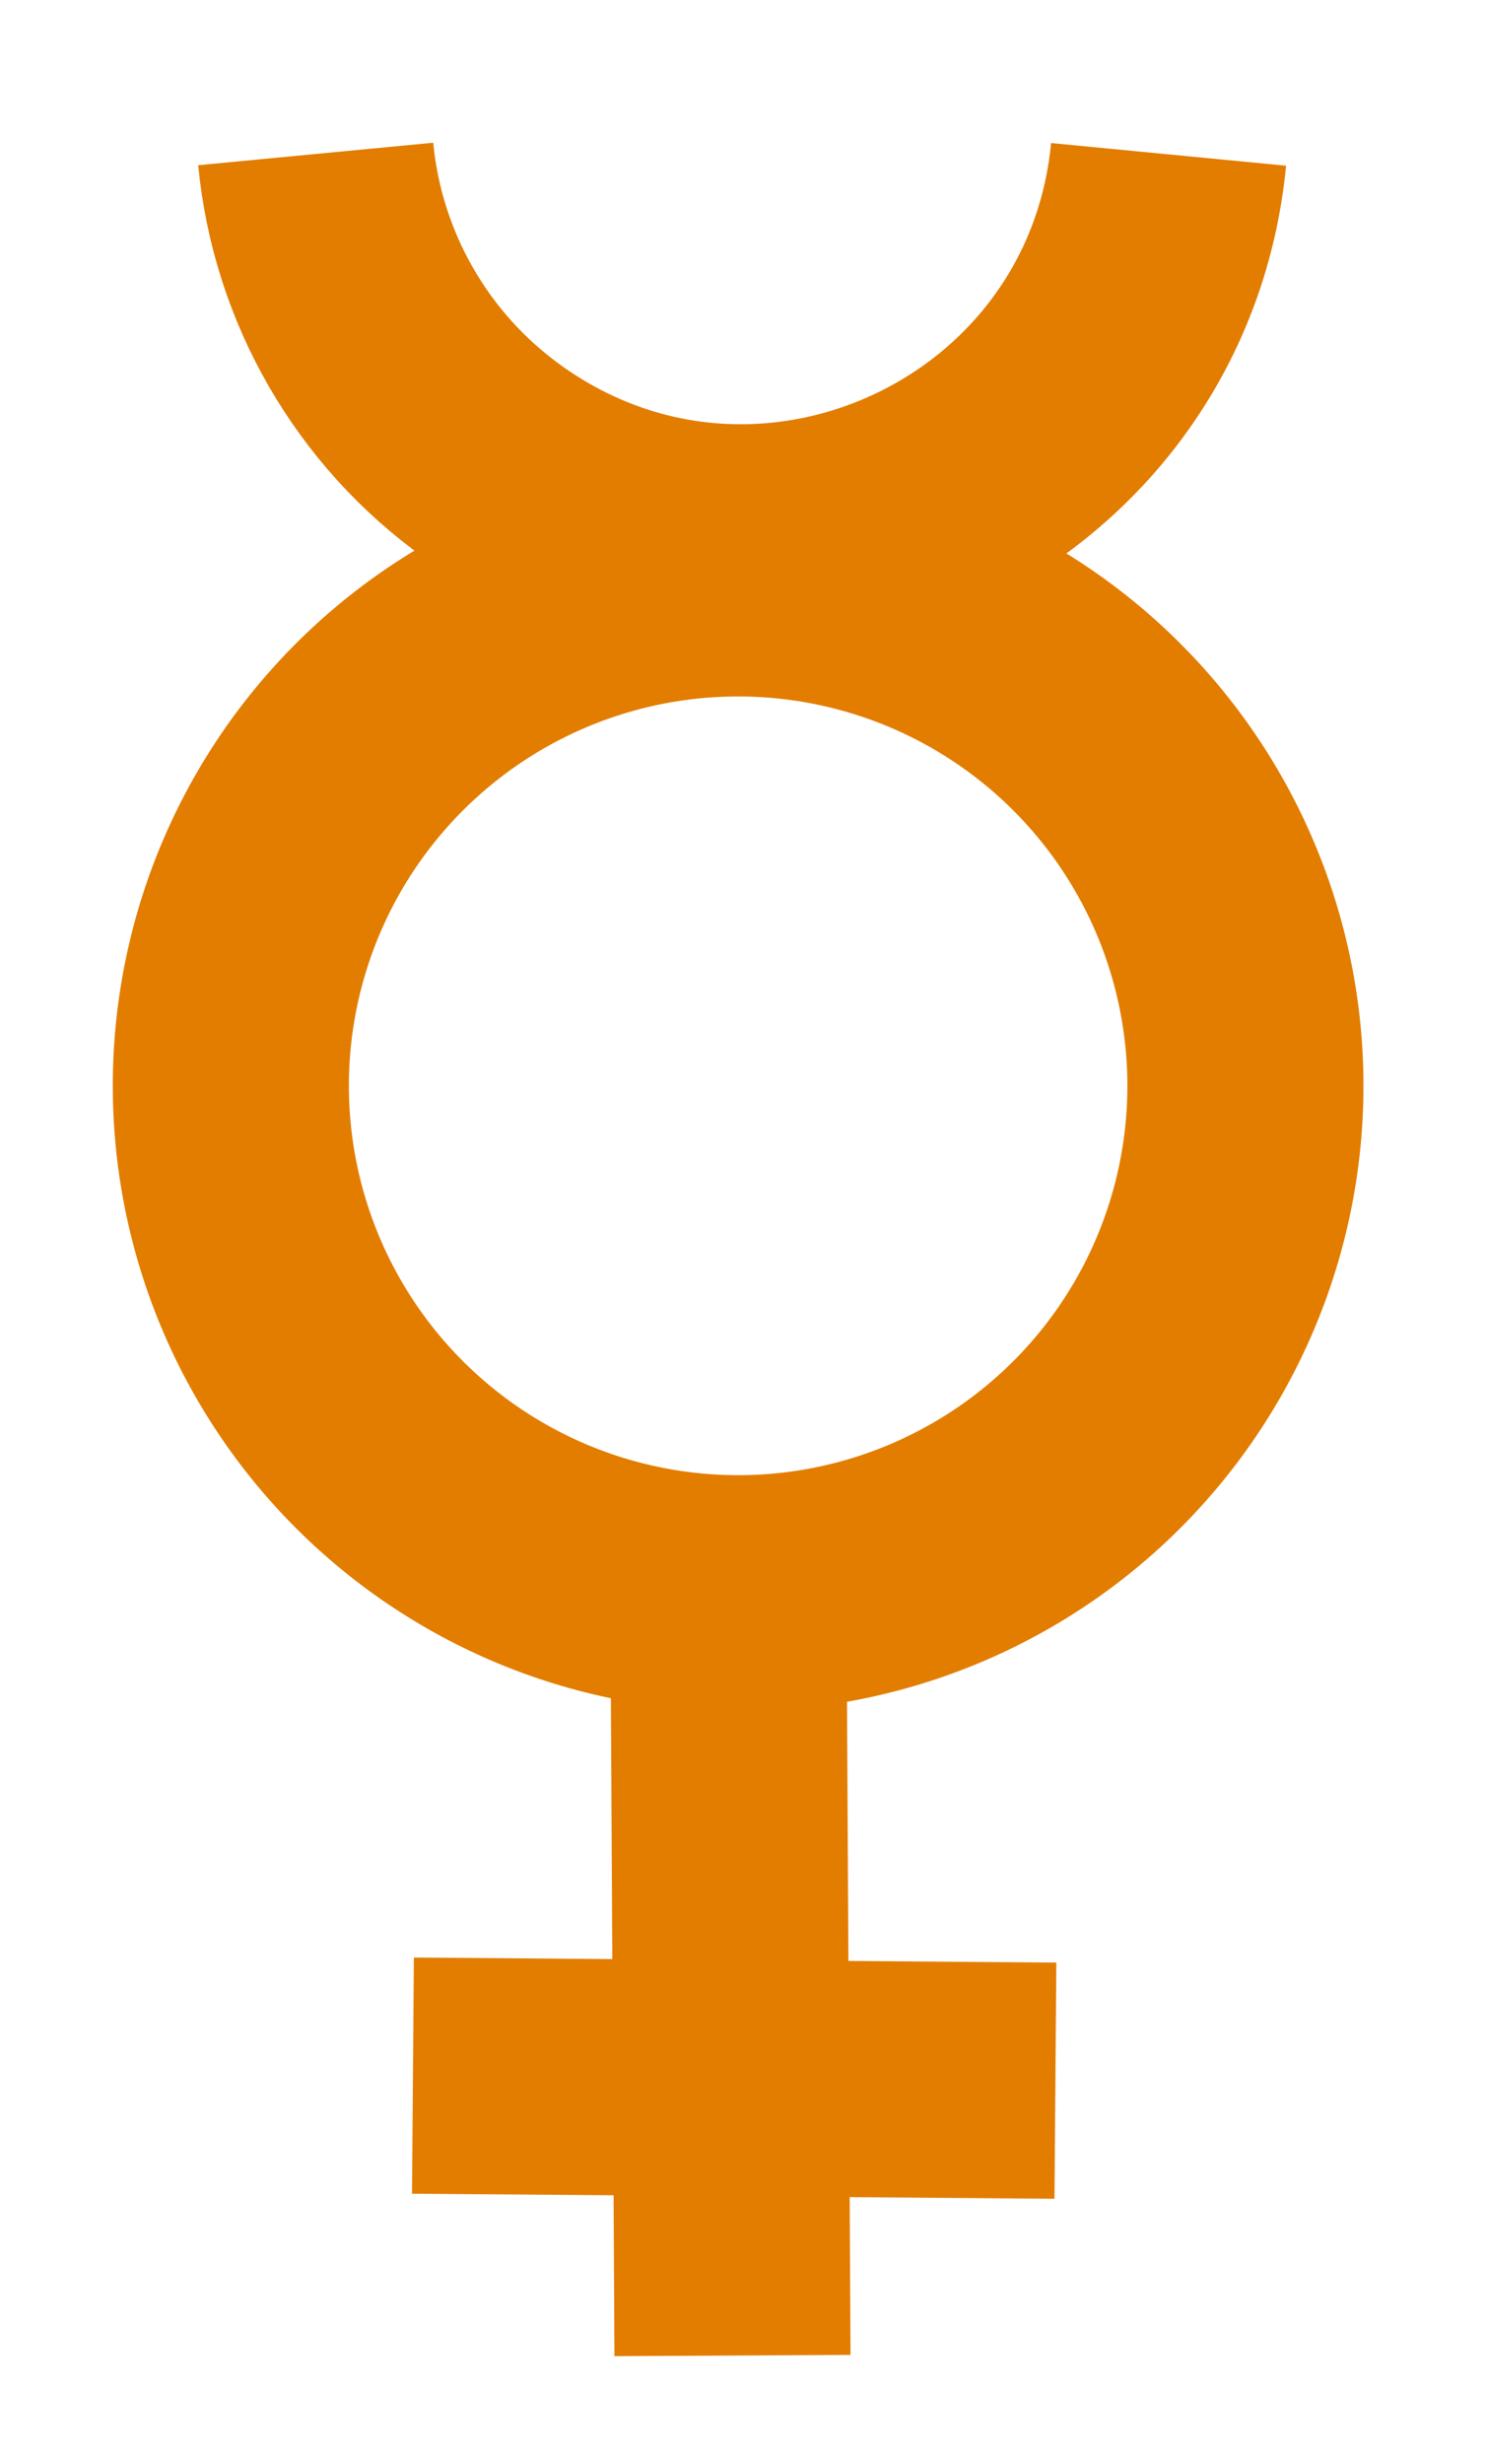 <?xml version="1.0" encoding="utf-8"?>
<svg viewBox="-121.572 -150.725 138.385 229.564" width="138.385" height="229.564" xmlns="http://www.w3.org/2000/svg">
  <g id="layer1" transform="matrix(4.282, 0, 0, 4.282, -1653.557, -2199.097)">
    <path style="opacity: 1; color: black; fill-opacity: 1; fill-rule: evenodd; stroke-linecap: butt; stroke-linejoin: miter; marker: none; stroke-miterlimit: 4; stroke-dasharray: none; stroke-dashoffset: 0; stroke-opacity: 1; visibility: visible; display: inline; overflow: visible; fill: none; stroke-width: 5.352; stroke: rgb(227, 125, 0);" id="path3058" d="M 112 36.5 A 11.5 11.5 0 1 1  89,36.5 A 11.5 11.5 0 1 1  112 36.5 z" transform="matrix(0.96,0,0,0.96,277.357,466.952)"/>
    <path style="opacity: 1; color: black; fill: none; fill-opacity: 1; fill-rule: evenodd; stroke-linecap: butt; stroke-linejoin: miter; marker: none; stroke-miterlimit: 4; stroke-dasharray: none; stroke-dashoffset: 0; stroke-opacity: 1; visibility: visible; display: inline; overflow: visible; stroke-width: 5.138; stroke: rgb(227, 125, 0);" id="path3060" d="M 383.205 481.727 C 382.516 488.871 374.352 492.59 368.51 488.422 C 366.311 486.853 364.901 484.407 364.644 481.718"/>
    <path style="fill: none; fill-opacity: 0.75; fill-rule: evenodd; stroke-linecap: butt; stroke-linejoin: miter; stroke-miterlimit: 4; stroke-dasharray: none; stroke-opacity: 1; stroke-width: 5.138; stroke: rgb(227, 125, 0);" d="M 373.632 514.396 L 373.714 529.617" id="path3062" transform="matrix(-1, 0, 0, -1, 747.346, 1044.013)"/>
    <path style="fill: none; fill-opacity: 0.75; fill-rule: evenodd; stroke-linecap: butt; stroke-linejoin: miter; stroke-miterlimit: 4; stroke-dasharray: none; stroke-opacity: 1; stroke-width: 5.138; stroke: rgb(227, 125, 0);" d="M 366.76 523.527 L 380.742 523.637" id="path3937"/>
  </g>
</svg>